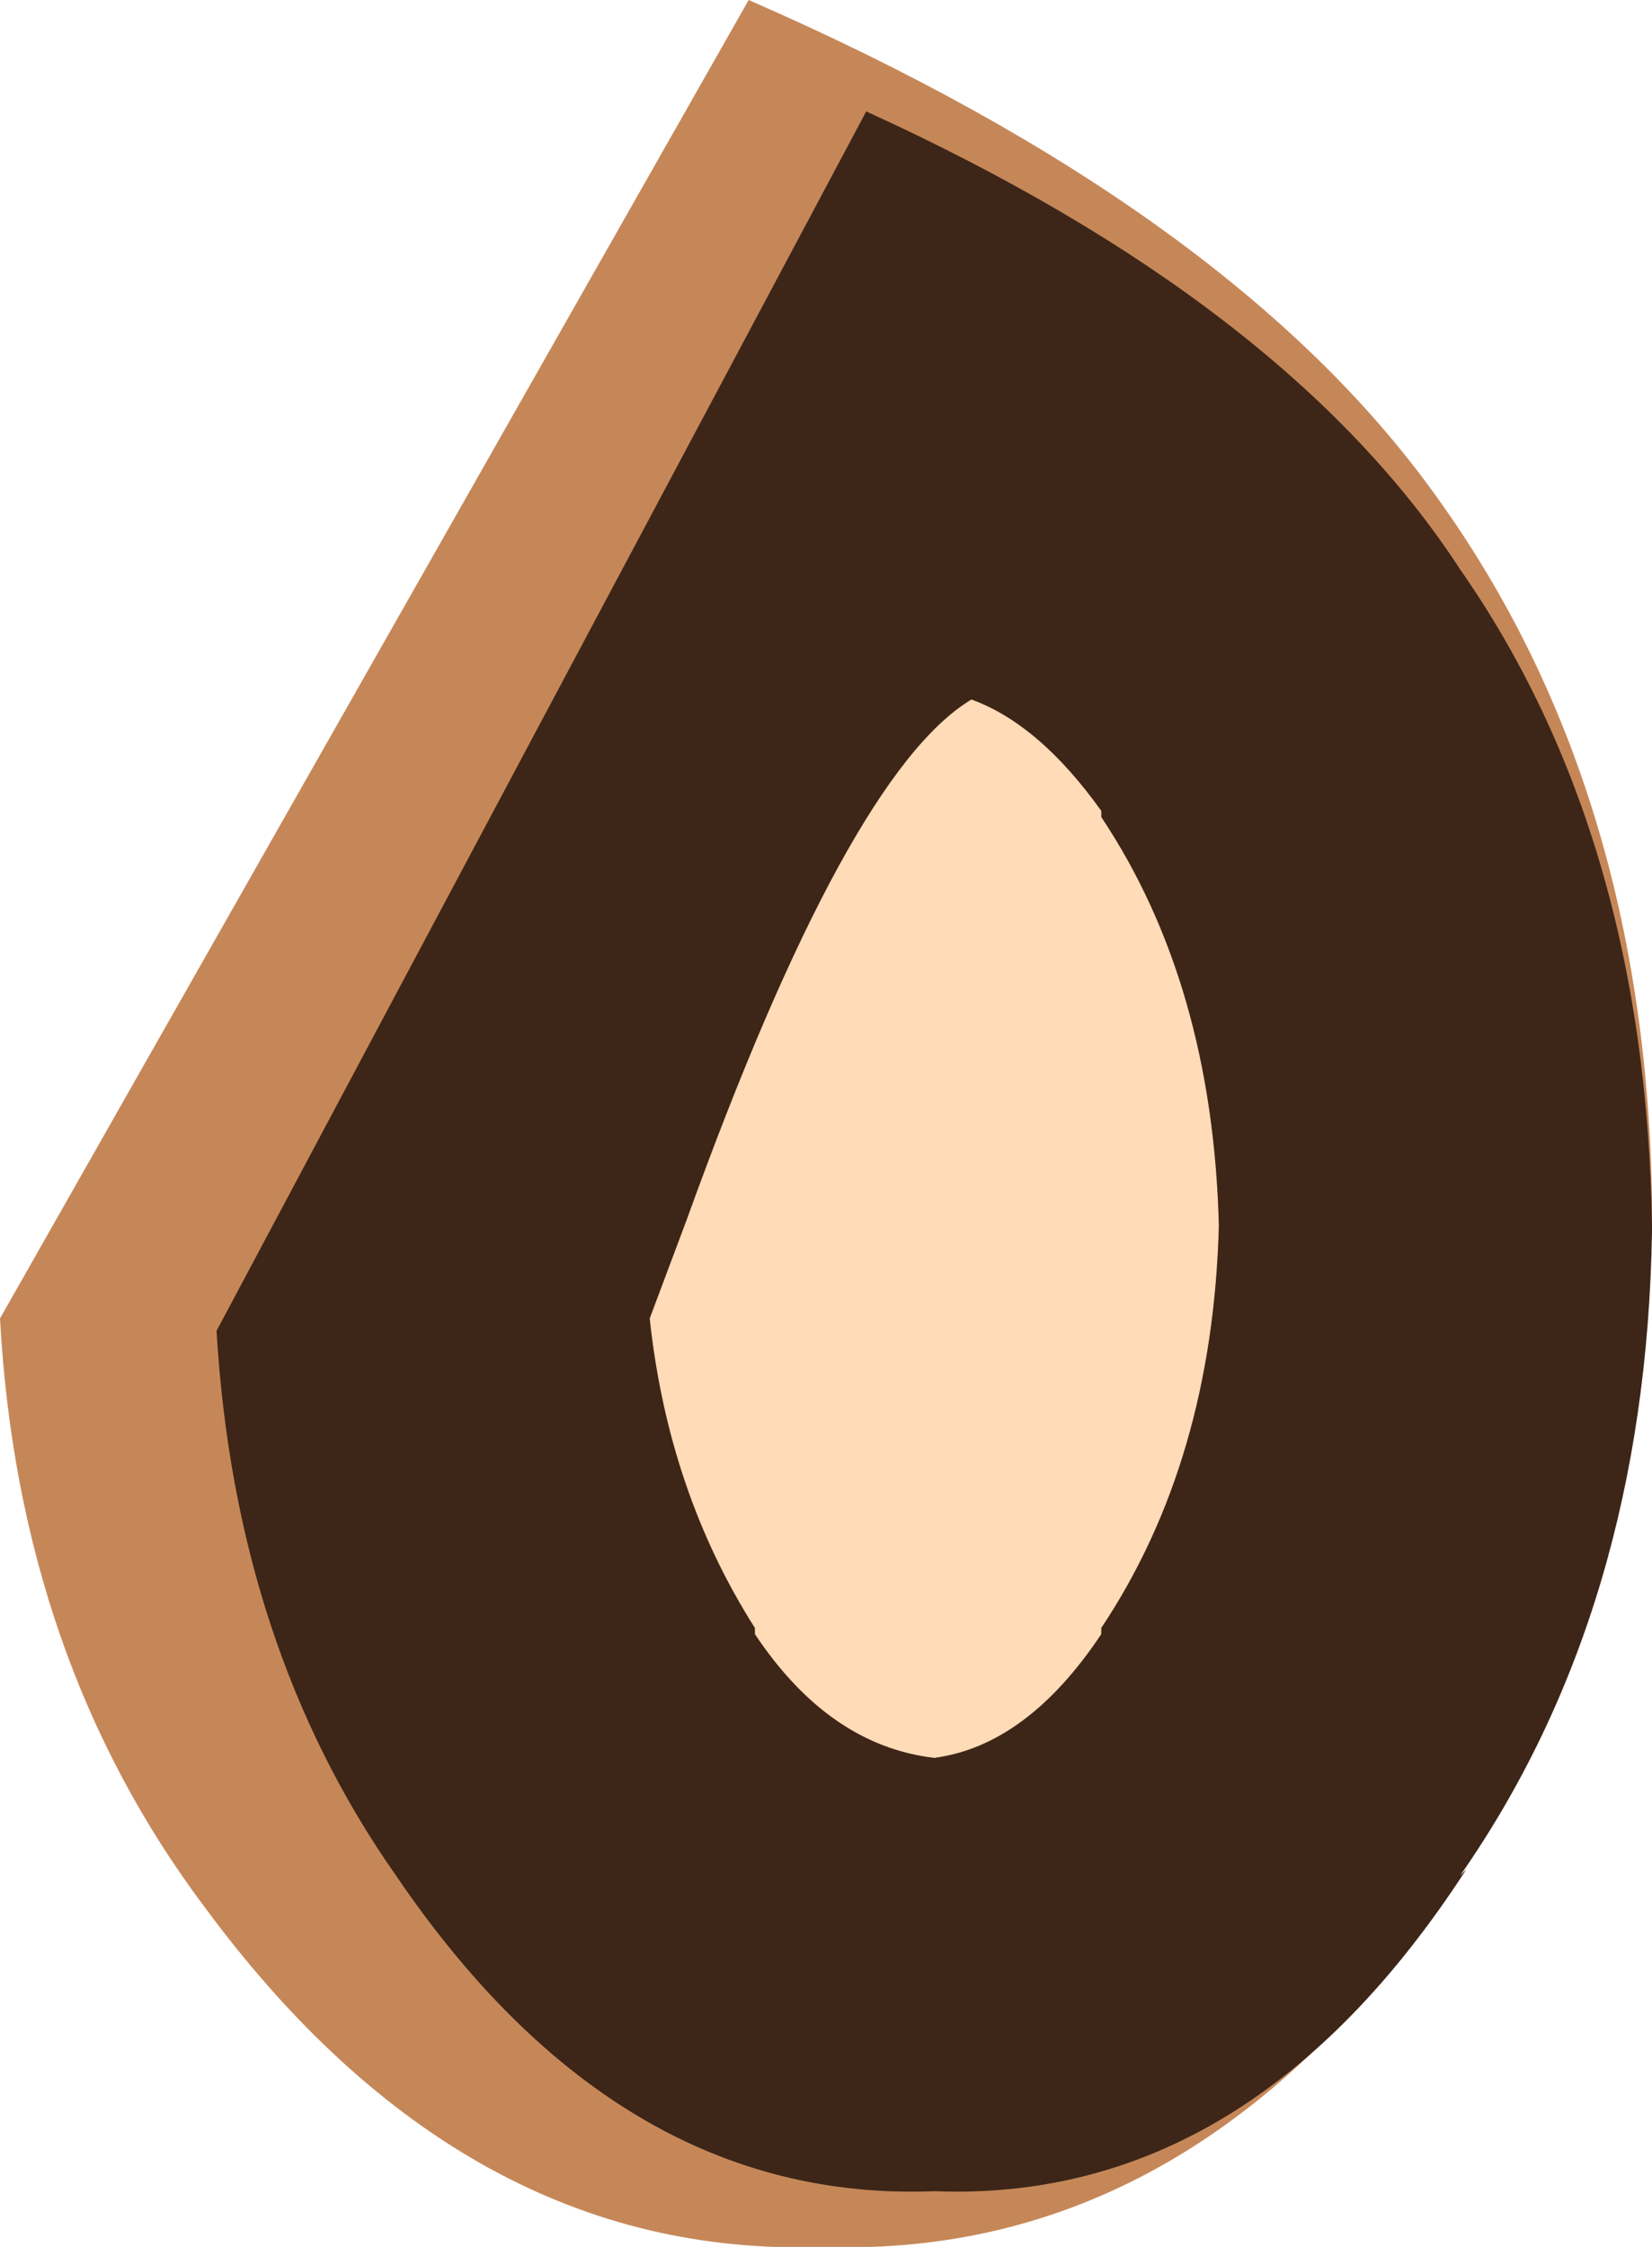 <?xml version="1.0" encoding="UTF-8" standalone="no"?>
<svg xmlns:ffdec="https://www.free-decompiler.com/flash" xmlns:xlink="http://www.w3.org/1999/xlink" ffdec:objectType="shape" height="18.15px" width="13.35px" xmlns="http://www.w3.org/2000/svg">
  <g transform="matrix(1.0, 0.0, 0.0, 1.0, 13.9, 8.95)">
    <path d="M-7.85 -8.95 Q-3.95 -7.25 -2.3 -4.95 -0.6 -2.6 -0.55 0.75 L-0.55 0.85 Q-0.6 4.1 -2.3 6.45 L-2.25 6.4 Q-4.3 9.3 -7.25 9.2 -10.15 9.3 -12.25 6.45 -13.75 4.45 -13.9 1.7 L-7.85 -8.95" fill="#c68758" fill-rule="evenodd" stroke="none"/>
    <path d="M-5.0 -2.35 Q-4.1 -1.0 -4.05 0.95 -4.1 2.85 -5.0 4.2 L-5.0 4.25 Q-5.6 5.15 -6.35 5.25 -7.2 5.15 -7.8 4.25 L-7.8 4.2 Q-8.5 3.1 -8.65 1.7 L-8.35 0.9 Q-7.05 -2.7 -6.05 -3.3 -5.5 -3.1 -5.0 -2.4 L-5.0 -2.35" fill="#ffdbb7" fill-rule="evenodd" stroke="none"/>
    <path d="M-5.0 -2.35 L-5.0 -2.4 Q-5.5 -3.1 -6.05 -3.3 -7.05 -2.7 -8.35 0.9 L-8.65 1.7 Q-8.5 3.1 -7.8 4.2 L-7.8 4.25 Q-7.2 5.15 -6.35 5.25 -5.6 5.15 -5.0 4.25 L-5.0 4.2 Q-4.1 2.85 -4.05 0.95 -4.1 -1.0 -5.0 -2.35 M-6.9 -8.05 Q-3.5 -6.5 -2.1 -4.35 -0.6 -2.2 -0.55 0.95 L-0.55 1.0 Q-0.6 4.05 -2.1 6.2 L-2.05 6.15 Q-3.8 8.85 -6.35 8.75 -8.9 8.85 -10.7 6.2 -12.0 4.35 -12.15 1.8 L-6.9 -8.05" fill="#3d2618" fill-rule="evenodd" stroke="none"/>
  </g>
</svg>
